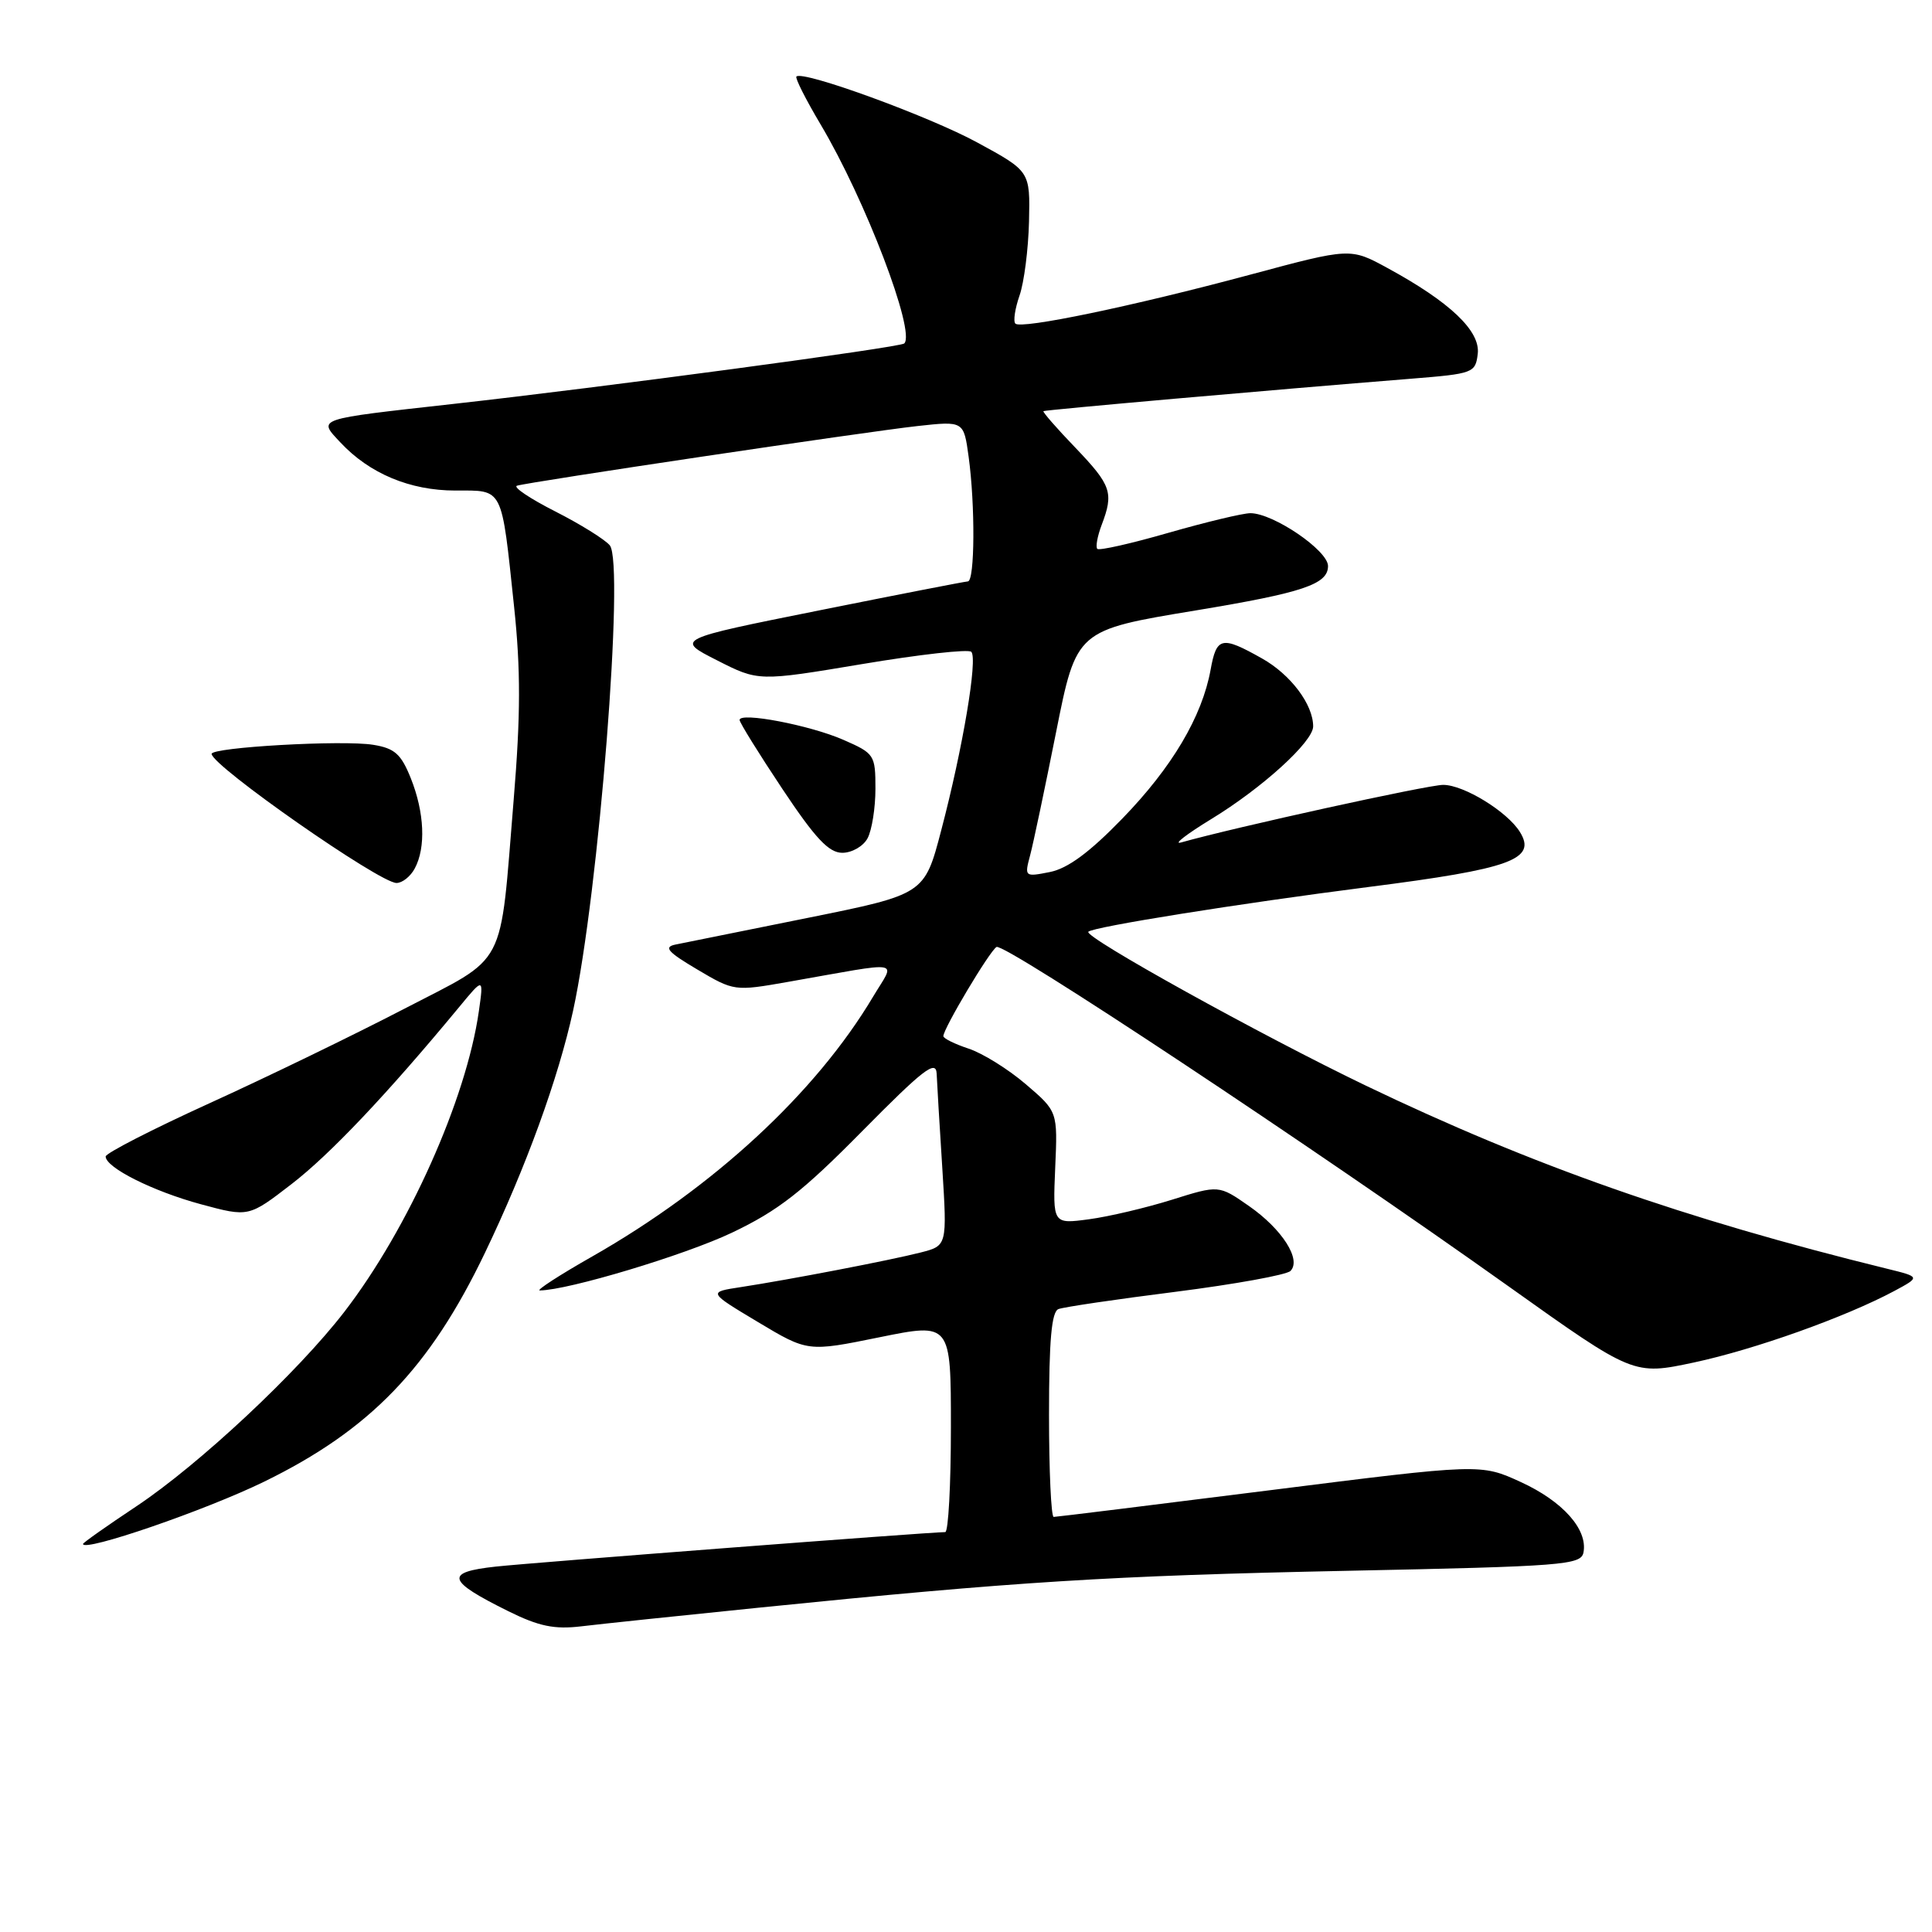 <?xml version="1.0" encoding="UTF-8" standalone="no"?>
<!DOCTYPE svg PUBLIC "-//W3C//DTD SVG 1.1//EN" "http://www.w3.org/Graphics/SVG/1.1/DTD/svg11.dtd" >
<svg xmlns="http://www.w3.org/2000/svg" xmlns:xlink="http://www.w3.org/1999/xlink" version="1.1" viewBox="0 0 256 256">
 <g >
 <path fill="currentColor"
d=" M 100.50 213.03 C 134.57 209.57 147.04 208.79 178.49 208.14 C 207.24 207.55 209.50 207.37 209.82 205.70 C 210.40 202.66 207.08 198.93 201.52 196.38 C 196.20 193.94 196.20 193.94 168.22 197.47 C 152.83 199.41 139.96 201.00 139.62 201.00 C 139.28 201.00 139.00 194.91 139.00 187.47 C 139.00 177.57 139.34 173.81 140.25 173.46 C 140.94 173.19 147.92 172.16 155.77 171.17 C 163.62 170.17 170.47 168.93 170.99 168.41 C 172.48 166.92 169.90 162.87 165.49 159.80 C 161.50 157.02 161.50 157.02 155.29 158.97 C 151.87 160.04 146.92 161.21 144.29 161.56 C 139.50 162.20 139.50 162.20 139.82 154.74 C 140.15 147.28 140.15 147.28 135.93 143.67 C 133.61 141.68 130.20 139.56 128.35 138.95 C 126.51 138.34 125.00 137.60 125.00 137.29 C 125.00 136.30 131.10 126.06 132.04 125.48 C 133.04 124.86 174.03 152.03 199.98 170.51 C 216.45 182.24 216.45 182.24 224.48 180.53 C 232.55 178.80 244.51 174.53 250.99 171.07 C 254.47 169.20 254.47 169.20 249.99 168.10 C 223.14 161.50 202.97 154.41 181.00 143.86 C 167.12 137.19 143.54 124.13 144.21 123.46 C 144.86 122.81 164.13 119.73 181.34 117.53 C 200.24 115.12 203.66 113.87 201.39 110.23 C 199.71 107.53 193.96 104.00 191.23 104.00 C 189.20 104.00 163.71 109.60 156.50 111.63 C 155.40 111.94 157.20 110.55 160.50 108.53 C 167.26 104.41 174.00 98.28 174.00 96.25 C 174.00 93.34 171.01 89.37 167.21 87.24 C 161.86 84.23 161.20 84.38 160.41 88.75 C 159.28 94.96 155.30 101.68 148.72 108.46 C 144.37 112.95 141.48 115.08 139.11 115.55 C 135.78 116.21 135.74 116.17 136.49 113.36 C 136.91 111.79 138.46 104.42 139.94 97.00 C 142.63 83.50 142.63 83.50 158.42 80.89 C 172.68 78.53 175.97 77.42 175.97 75.00 C 175.97 72.94 168.73 68.01 165.69 68.00 C 164.69 68.00 159.82 69.17 154.86 70.59 C 149.91 72.02 145.65 72.98 145.40 72.73 C 145.15 72.48 145.41 71.06 145.97 69.57 C 147.60 65.29 147.27 64.32 142.51 59.34 C 140.03 56.77 138.12 54.57 138.26 54.48 C 138.49 54.31 168.29 51.68 187.00 50.18 C 195.23 49.52 195.51 49.42 195.81 46.87 C 196.16 43.85 192.13 40.02 183.86 35.52 C 178.93 32.83 178.93 32.83 165.71 36.38 C 150.09 40.58 135.32 43.65 134.54 42.88 C 134.24 42.57 134.49 40.90 135.09 39.17 C 135.70 37.43 136.26 33.02 136.35 29.35 C 136.50 22.69 136.50 22.69 129.51 18.89 C 123.11 15.40 106.37 9.30 105.53 10.14 C 105.33 10.34 106.78 13.20 108.74 16.50 C 114.65 26.43 121.35 43.98 119.82 45.51 C 119.31 46.03 79.71 51.34 60.00 53.53 C 41.67 55.58 42.11 55.42 45.10 58.62 C 48.95 62.75 54.33 65.00 60.34 65.00 C 66.75 65.00 66.42 64.34 68.12 80.40 C 69.00 88.73 68.99 94.74 68.07 105.90 C 66.18 128.80 67.40 126.48 53.47 133.72 C 46.88 137.14 35.31 142.75 27.75 146.19 C 20.19 149.63 14.00 152.81 14.00 153.24 C 14.00 154.71 20.26 157.85 26.62 159.57 C 32.95 161.28 32.95 161.28 38.64 156.89 C 43.74 152.96 51.31 144.96 60.80 133.49 C 64.09 129.50 64.09 129.50 63.45 134.00 C 61.79 145.65 54.10 162.83 45.63 173.82 C 39.45 181.84 26.37 194.07 18.06 199.60 C 14.18 202.18 11.00 204.42 11.00 204.58 C 11.00 205.71 27.22 200.13 35.00 196.33 C 49.04 189.47 56.94 181.28 64.27 165.98 C 69.70 154.66 73.98 142.88 75.94 133.91 C 79.35 118.25 82.78 74.65 80.80 72.26 C 80.15 71.48 76.89 69.45 73.56 67.76 C 70.23 66.07 67.95 64.54 68.50 64.36 C 70.02 63.87 114.63 57.22 121.60 56.45 C 127.70 55.78 127.70 55.78 128.35 60.53 C 129.23 66.97 129.17 76.99 128.25 77.04 C 127.84 77.06 118.95 78.79 108.50 80.89 C 89.50 84.70 89.50 84.70 95.00 87.49 C 100.50 90.29 100.50 90.29 114.26 87.99 C 121.83 86.72 128.33 85.99 128.70 86.37 C 129.58 87.24 127.58 99.14 124.72 110.01 C 122.50 118.50 122.50 118.50 107.00 121.63 C 98.47 123.35 90.60 124.94 89.50 125.16 C 87.90 125.49 88.47 126.14 92.39 128.46 C 97.25 131.34 97.34 131.35 104.39 130.11 C 120.08 127.35 118.65 127.10 115.68 132.08 C 108.09 144.82 94.58 157.31 78.49 166.48 C 74.12 168.96 70.99 171.00 71.52 170.99 C 75.25 170.97 90.74 166.31 96.98 163.34 C 103.10 160.43 106.32 157.92 114.25 149.88 C 122.31 141.72 124.02 140.39 124.11 142.25 C 124.16 143.49 124.50 149.13 124.86 154.78 C 125.50 165.06 125.50 165.06 122.00 165.96 C 117.98 166.99 104.55 169.57 98.15 170.55 C 93.81 171.21 93.81 171.21 100.42 175.17 C 107.03 179.13 107.03 179.13 116.51 177.20 C 126.00 175.27 126.00 175.27 126.00 189.14 C 126.00 196.76 125.66 203.00 125.25 203.01 C 122.96 203.03 70.58 207.05 65.71 207.58 C 58.87 208.32 59.19 209.45 67.35 213.49 C 71.40 215.50 73.46 215.92 77.00 215.50 C 79.47 215.20 90.05 214.09 100.50 213.03 Z  M 54.96 115.07 C 56.45 112.30 56.24 107.65 54.44 103.14 C 53.15 99.91 52.30 99.15 49.45 98.69 C 45.42 98.03 27.98 99.02 28.04 99.90 C 28.16 101.54 50.30 117.00 52.54 117.00 C 53.31 117.00 54.40 116.13 54.96 115.07 Z  M 114.96 111.07 C 115.53 110.00 116.00 107.05 116.00 104.51 C 116.00 100.03 115.87 99.83 111.75 98.03 C 107.33 96.09 98.00 94.31 98.00 95.40 C 98.00 95.74 100.54 99.84 103.65 104.51 C 108.03 111.09 109.82 113.00 111.61 113.00 C 112.89 113.00 114.40 112.13 114.96 111.07 Z "/>
</g>
</svg>